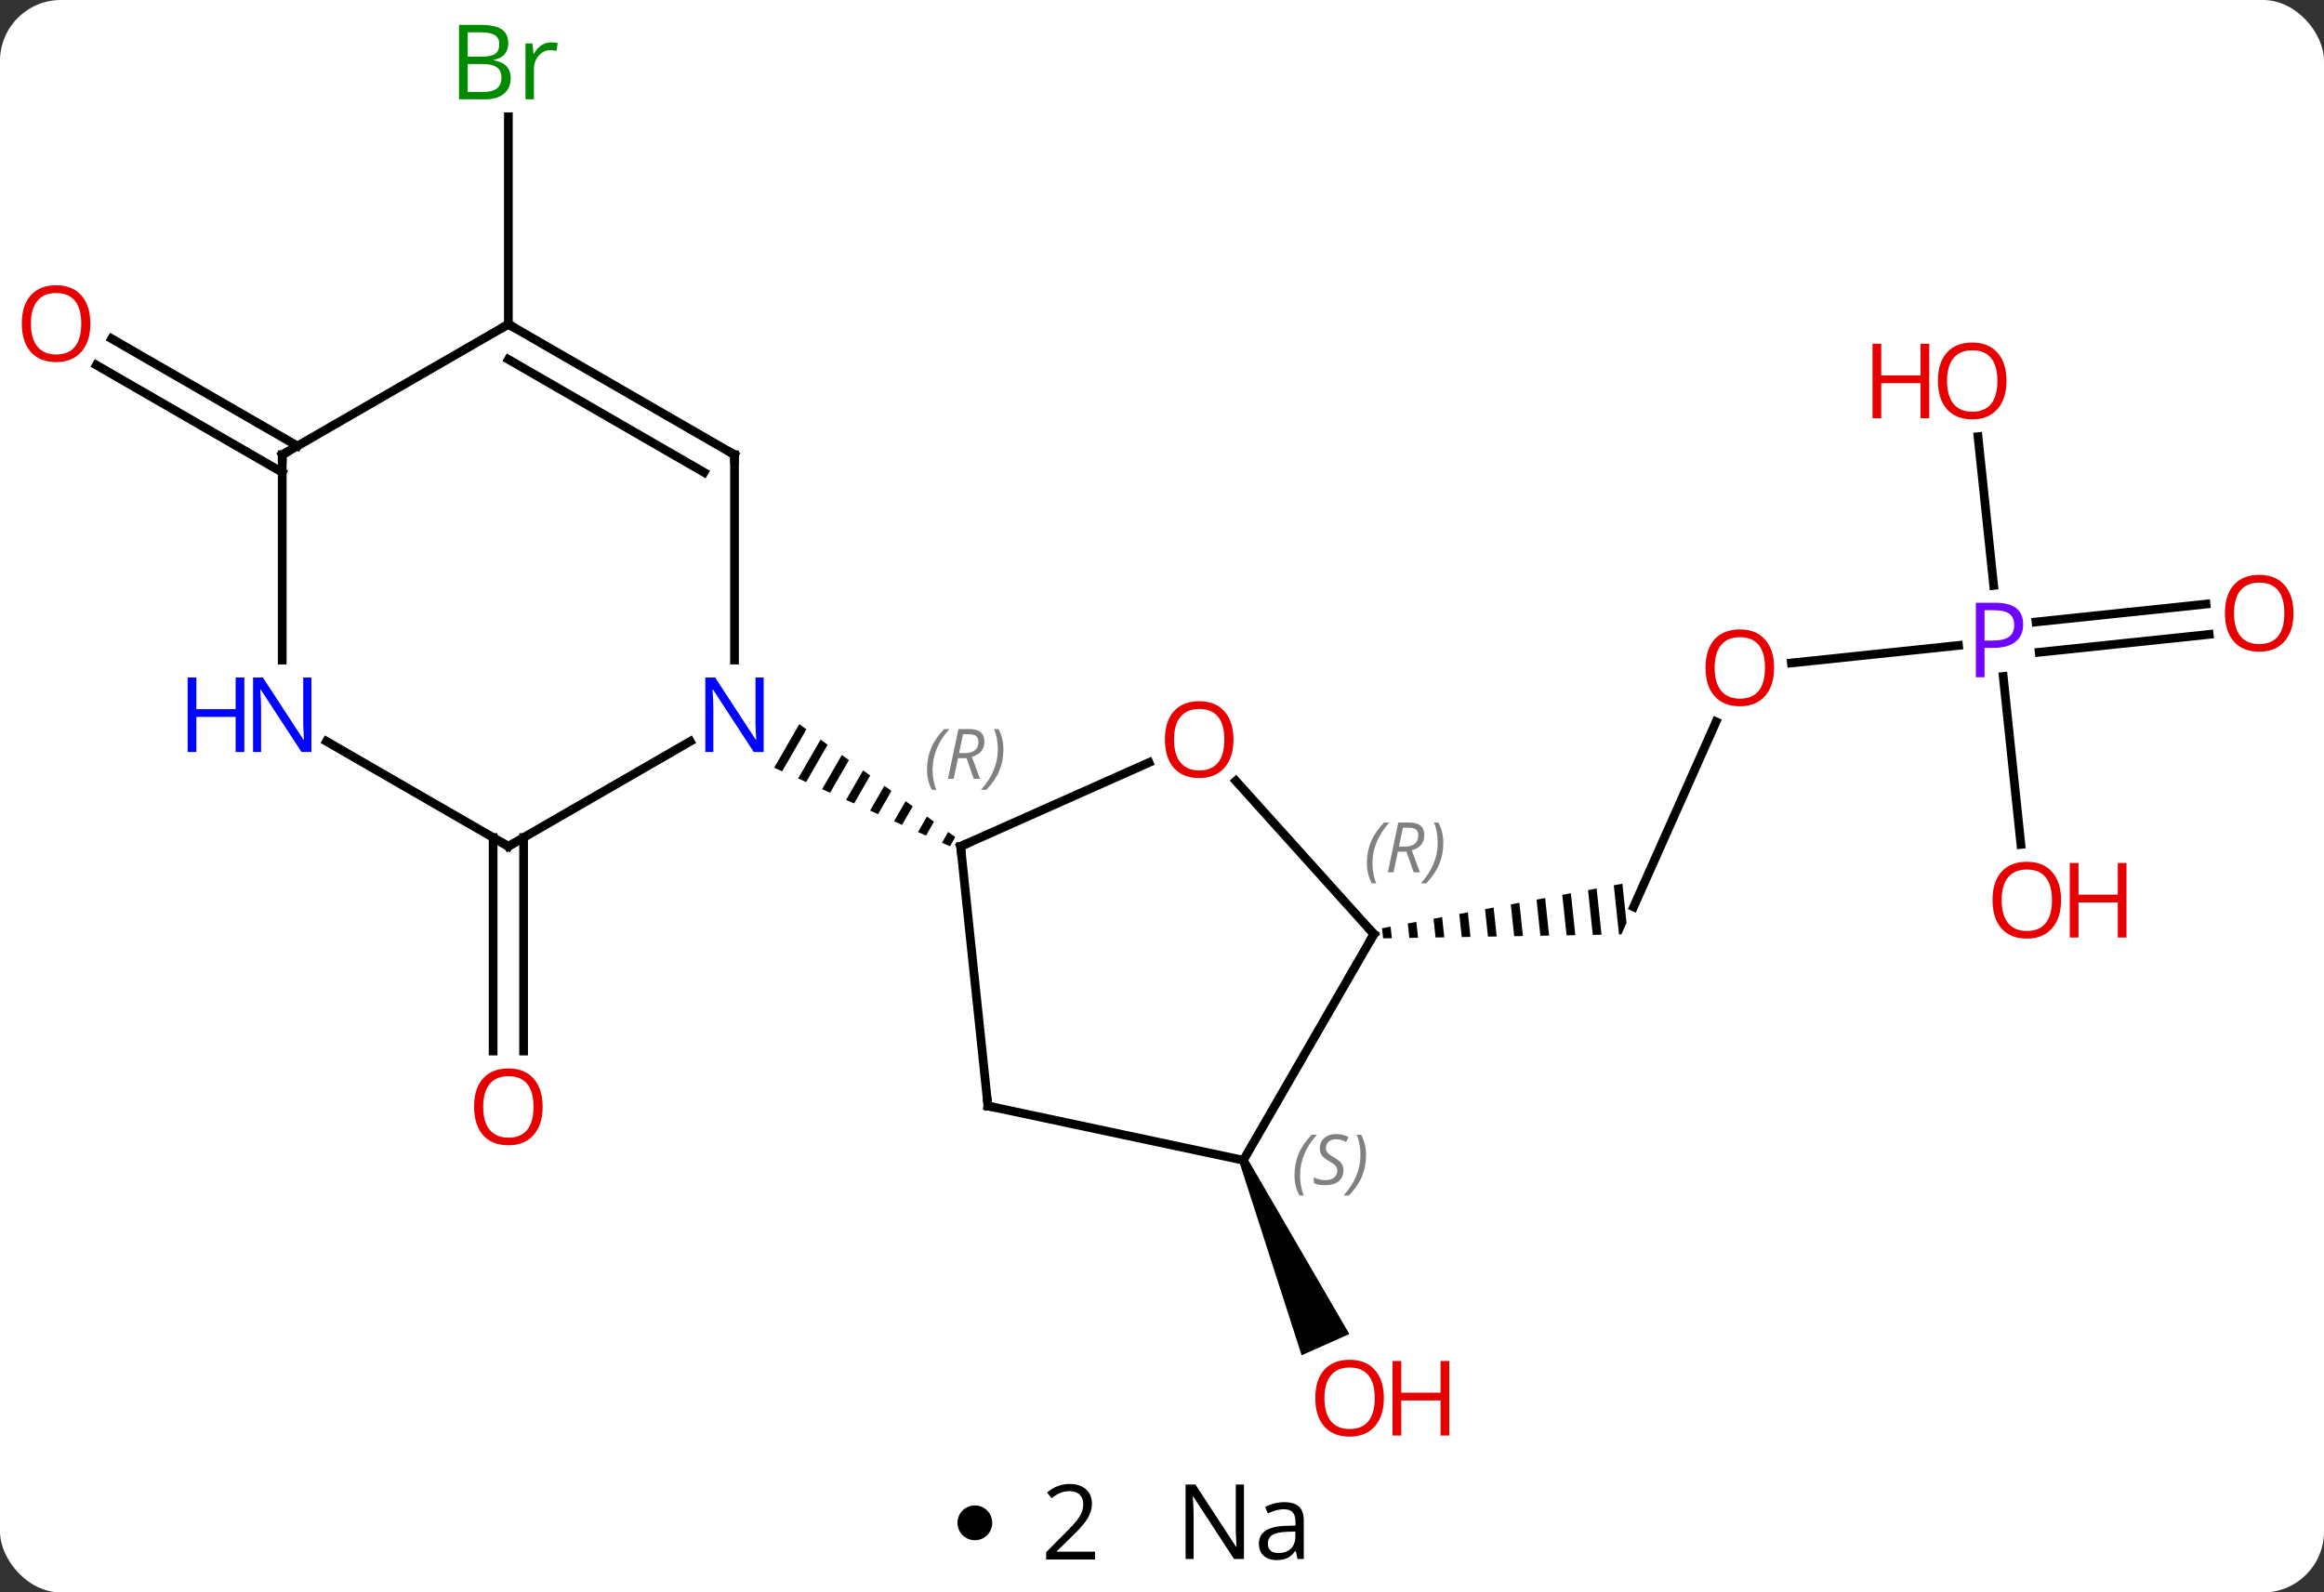 <svg width="267" viewBox="0 0 267 183" style="fill-opacity:1; color-rendering:auto; color-interpolation:auto; text-rendering:auto; stroke:black; stroke-linecap:square; stroke-miterlimit:10; shape-rendering:auto; stroke-opacity:1; fill:black; stroke-dasharray:none; font-weight:normal; stroke-width:1; font-family:'Open Sans'; font-style:normal; stroke-linejoin:miter; font-size:12; stroke-dashoffset:0; image-rendering:auto;" height="183" class="cas-substance-image" xmlns:xlink="http://www.w3.org/1999/xlink" xmlns="http://www.w3.org/2000/svg"><rect x="0" y="0" width="267" height="183" fill="#333333" stroke="none"/><svg class="cas-substance-single-component"><rect y="0" x="0" width="267" stroke="none" ry="7" rx="7" height="183" fill="white" class="cas-substance-group"/><svg y="0" x="0" width="267" viewBox="0 0 267 168" style="fill:black;" height="168" class="cas-substance-single-component-image"><svg><g><g transform="translate(133,84)" style="text-rendering:geometricPrecision; color-rendering:optimizeQuality; color-interpolation:linearRGB; stroke-linecap:butt; image-rendering:optimizeQuality;"><line y2="12.25" y1="36.783" x2="-72.845" x1="-72.845" style="fill:none;"/><line y2="12.25" y1="36.783" x2="-76.345" x1="-76.345" style="fill:none;"/><line y2="-1.059" y1="20.217" x2="64.155" x1="54.684" style="fill:none;"/><path style="stroke:none;" d="M53.391 17.553 L52.405 17.736 L52.405 17.736 L53.005 23.386 L53.005 23.386 L53.275 23.381 L53.275 23.381 L53.275 23.381 L53.275 23.381 L53.868 22.049 L53.391 17.553 ZM50.432 18.102 L49.446 18.285 L49.446 18.285 L49.994 23.436 L49.994 23.436 L50.997 23.419 L50.997 23.419 L50.432 18.102 ZM47.474 18.65 L46.488 18.833 L46.982 23.485 L46.982 23.485 L47.986 23.469 L47.986 23.469 L47.474 18.65 ZM44.516 19.199 L43.53 19.381 L43.971 23.535 L43.971 23.535 L44.975 23.518 L44.975 23.518 L44.516 19.199 ZM41.558 19.747 L40.572 19.93 L40.572 19.93 L40.96 23.584 L40.96 23.584 L41.964 23.568 L41.964 23.568 L41.558 19.747 ZM38.599 20.295 L37.613 20.478 L37.949 23.634 L37.949 23.634 L38.952 23.618 L38.952 23.618 L38.599 20.295 ZM35.641 20.844 L34.655 21.027 L34.655 21.027 L34.937 23.684 L34.937 23.684 L35.941 23.667 L35.941 23.667 L35.641 20.844 ZM32.683 21.392 L31.697 21.575 L31.697 21.575 L31.926 23.733 L31.926 23.733 L32.93 23.717 L32.93 23.717 L32.683 21.392 ZM29.725 21.941 L28.739 22.123 L28.739 22.123 L28.915 23.783 L28.915 23.783 L29.919 23.767 L29.919 23.767 L29.725 21.941 ZM26.767 22.489 L25.78 22.672 L25.78 22.672 L25.904 23.833 L25.904 23.833 L26.907 23.816 L26.907 23.816 L26.767 22.489 Z"/><line y2="-9.831" y1="-7.814" x2="92.012" x1="72.812" style="fill:none;"/><line y2="-11.098" y1="-9.045" x2="120.811" x1="101.277" style="fill:none;"/><line y2="-14.579" y1="-12.526" x2="120.446" x1="100.911" style="fill:none;"/><line y2="13.043" y1="-6.261" x2="99.176" x1="97.147" style="fill:none;"/><line y2="-33.82" y1="-16.721" x2="94.251" x1="96.048" style="fill:none;"/><path style="stroke:none;" d="M9.389 49.535 L10.303 49.129 L22.023 69.304 L16.542 71.745 Z"/><line y2="-46.74" y1="-70.584" x2="-74.595" x1="-74.595" style="fill:none;"/><line y2="-29.719" y1="-42.046" x2="-100.575" x1="-121.925" style="fill:none;"/><line y2="-32.75" y1="-45.077" x2="-98.825" x1="-120.175" style="fill:none;"/><line y2="3.626" y1="13.26" x2="-0.992" x1="-22.632" style="fill:none;"/><line y2="43.095" y1="13.26" x2="-19.497" x1="-22.632" style="fill:none;"/><path style="stroke:none;" d="M-41.17 -0.779 L-44.057 4.228 L-43.139 4.639 L-40.355 -0.189 L-41.17 -0.779 ZM-38.726 0.99 L-41.303 5.459 L-41.303 5.459 L-40.385 5.87 L-37.912 1.58 L-38.726 0.99 ZM-36.283 2.76 L-38.549 6.69 L-37.631 7.101 L-35.468 3.35 L-36.283 2.76 ZM-33.839 4.53 L-35.795 7.921 L-34.877 8.332 L-33.025 5.12 L-33.839 4.53 ZM-31.396 6.299 L-33.041 9.152 L-33.041 9.152 L-32.123 9.563 L-32.123 9.563 L-30.581 6.889 L-30.581 6.889 L-31.396 6.299 ZM-28.952 8.069 L-30.287 10.383 L-29.369 10.794 L-28.137 8.659 L-28.137 8.659 L-28.952 8.069 ZM-26.509 9.838 L-27.533 11.614 L-26.614 12.025 L-26.614 12.025 L-25.694 10.428 L-26.509 9.838 ZM-24.065 11.608 L-24.778 12.845 L-23.86 13.256 L-23.25 12.198 L-23.25 12.198 L-24.065 11.608 Z"/><line y2="23.352" y1="5.741" x2="24.846" x1="8.989" style="fill:none;"/><line y2="49.332" y1="43.095" x2="9.846" x1="-19.497" style="fill:none;"/><line y2="49.332" y1="23.352" x2="9.846" x1="24.846" style="fill:none;"/><line y2="13.26" y1="1.195" x2="-74.595" x1="-53.699" style="fill:none;"/><line y2="-31.74" y1="-8.146" x2="-48.615" x1="-48.615" style="fill:none;"/><line y2="1.195" y1="13.26" x2="-95.491" x1="-74.595" style="fill:none;"/><line y2="-46.74" y1="-31.74" x2="-74.595" x1="-48.615" style="fill:none;"/><line y2="-42.699" y1="-29.719" x2="-74.595" x1="-52.115" style="fill:none;"/><line y2="-31.74" y1="-8.146" x2="-100.575" x1="-100.575" style="fill:none;"/><line y2="-31.74" y1="-46.74" x2="-100.575" x1="-74.595" style="fill:none;"/></g><g transform="translate(133,84)" style="fill:rgb(230,0,0); text-rendering:geometricPrecision; color-rendering:optimizeQuality; image-rendering:optimizeQuality; font-family:'Open Sans'; stroke:rgb(230,0,0); color-interpolation:linearRGB;"><path style="stroke:none;" d="M-70.657 43.19 Q-70.657 45.252 -71.697 46.432 Q-72.736 47.612 -74.579 47.612 Q-76.47 47.612 -77.501 46.447 Q-78.532 45.283 -78.532 43.174 Q-78.532 41.08 -77.501 39.932 Q-76.47 38.783 -74.579 38.783 Q-72.72 38.783 -71.689 39.955 Q-70.657 41.127 -70.657 43.19 ZM-77.486 43.19 Q-77.486 44.924 -76.743 45.83 Q-76.001 46.737 -74.579 46.737 Q-73.157 46.737 -72.431 45.838 Q-71.704 44.94 -71.704 43.19 Q-71.704 41.455 -72.431 40.565 Q-73.157 39.674 -74.579 39.674 Q-76.001 39.674 -76.743 40.572 Q-77.486 41.471 -77.486 43.19 Z"/><path style="stroke:none;" d="M70.823 -7.261 Q70.823 -5.199 69.783 -4.019 Q68.744 -2.839 66.901 -2.839 Q65.01 -2.839 63.979 -4.003 Q62.947 -5.168 62.947 -7.277 Q62.947 -9.371 63.979 -10.519 Q65.01 -11.668 66.901 -11.668 Q68.76 -11.668 69.791 -10.496 Q70.823 -9.324 70.823 -7.261 ZM63.994 -7.261 Q63.994 -5.527 64.737 -4.621 Q65.479 -3.714 66.901 -3.714 Q68.323 -3.714 69.049 -4.613 Q69.776 -5.511 69.776 -7.261 Q69.776 -8.996 69.049 -9.886 Q68.323 -10.777 66.901 -10.777 Q65.479 -10.777 64.737 -9.879 Q63.994 -8.98 63.994 -7.261 Z"/><path style="fill:rgb(111,5,255); stroke:none;" d="M99.439 -12.248 Q99.439 -10.935 98.548 -10.24 Q97.657 -9.545 96.017 -9.545 L95.001 -9.545 L95.001 -6.17 L94.001 -6.17 L94.001 -14.732 L96.236 -14.732 Q99.439 -14.732 99.439 -12.248 ZM95.001 -10.389 L95.907 -10.389 Q97.22 -10.389 97.814 -10.818 Q98.407 -11.248 98.407 -12.201 Q98.407 -13.045 97.853 -13.459 Q97.298 -13.873 96.111 -13.873 L95.001 -13.873 L95.001 -10.389 Z"/><path style="stroke:none;" d="M130.493 -13.531 Q130.493 -11.469 129.453 -10.289 Q128.414 -9.109 126.571 -9.109 Q124.68 -9.109 123.649 -10.274 Q122.618 -11.438 122.618 -13.547 Q122.618 -15.641 123.649 -16.789 Q124.68 -17.938 126.571 -17.938 Q128.43 -17.938 129.461 -16.766 Q130.493 -15.594 130.493 -13.531 ZM123.664 -13.531 Q123.664 -11.797 124.407 -10.891 Q125.149 -9.984 126.571 -9.984 Q127.993 -9.984 128.719 -10.883 Q129.446 -11.781 129.446 -13.531 Q129.446 -15.266 128.719 -16.156 Q127.993 -17.047 126.571 -17.047 Q125.149 -17.047 124.407 -16.148 Q123.664 -15.25 123.664 -13.531 Z"/><path style="stroke:none;" d="M103.793 19.439 Q103.793 21.501 102.753 22.681 Q101.714 23.861 99.871 23.861 Q97.98 23.861 96.949 22.697 Q95.918 21.532 95.918 19.423 Q95.918 17.329 96.949 16.181 Q97.98 15.032 99.871 15.032 Q101.73 15.032 102.761 16.204 Q103.793 17.376 103.793 19.439 ZM96.964 19.439 Q96.964 21.173 97.707 22.079 Q98.449 22.986 99.871 22.986 Q101.293 22.986 102.019 22.087 Q102.746 21.189 102.746 19.439 Q102.746 17.704 102.019 16.814 Q101.293 15.923 99.871 15.923 Q98.449 15.923 97.707 16.822 Q96.964 17.72 96.964 19.439 Z"/><path style="stroke:none;" d="M111.308 23.736 L110.308 23.736 L110.308 19.704 L105.793 19.704 L105.793 23.736 L104.793 23.736 L104.793 15.173 L105.793 15.173 L105.793 18.814 L110.308 18.814 L110.308 15.173 L111.308 15.173 L111.308 23.736 Z"/><path style="stroke:none;" d="M97.522 -40.231 Q97.522 -38.169 96.483 -36.989 Q95.444 -35.809 93.601 -35.809 Q91.71 -35.809 90.679 -36.974 Q89.647 -38.138 89.647 -40.247 Q89.647 -42.341 90.679 -43.489 Q91.71 -44.638 93.601 -44.638 Q95.46 -44.638 96.491 -43.466 Q97.522 -42.294 97.522 -40.231 ZM90.694 -40.231 Q90.694 -38.497 91.437 -37.591 Q92.179 -36.684 93.601 -36.684 Q95.022 -36.684 95.749 -37.583 Q96.476 -38.481 96.476 -40.231 Q96.476 -41.966 95.749 -42.856 Q95.022 -43.747 93.601 -43.747 Q92.179 -43.747 91.437 -42.849 Q90.694 -41.95 90.694 -40.231 Z"/><path style="stroke:none;" d="M88.647 -35.934 L87.647 -35.934 L87.647 -39.966 L83.132 -39.966 L83.132 -35.934 L82.132 -35.934 L82.132 -44.497 L83.132 -44.497 L83.132 -40.856 L87.647 -40.856 L87.647 -44.497 L88.647 -44.497 L88.647 -35.934 Z"/><path style="stroke:none;" d="M25.988 76.67 Q25.988 78.732 24.948 79.912 Q23.909 81.092 22.066 81.092 Q20.175 81.092 19.144 79.927 Q18.113 78.763 18.113 76.654 Q18.113 74.56 19.144 73.412 Q20.175 72.263 22.066 72.263 Q23.925 72.263 24.956 73.435 Q25.988 74.607 25.988 76.67 ZM19.159 76.67 Q19.159 78.404 19.902 79.31 Q20.644 80.217 22.066 80.217 Q23.488 80.217 24.214 79.318 Q24.941 78.42 24.941 76.67 Q24.941 74.935 24.214 74.045 Q23.488 73.154 22.066 73.154 Q20.644 73.154 19.902 74.052 Q19.159 74.951 19.159 76.67 Z"/><path style="stroke:none;" d="M33.503 80.967 L32.503 80.967 L32.503 76.935 L27.988 76.935 L27.988 80.967 L26.988 80.967 L26.988 72.404 L27.988 72.404 L27.988 76.045 L32.503 76.045 L32.503 72.404 L33.503 72.404 L33.503 80.967 Z"/><path style="fill:rgb(0,138,0); stroke:none;" d="M-80.264 -81.146 L-77.842 -81.146 Q-76.139 -81.146 -75.373 -80.638 Q-74.608 -80.131 -74.608 -79.037 Q-74.608 -78.271 -75.03 -77.771 Q-75.451 -77.271 -76.28 -77.131 L-76.28 -77.068 Q-74.326 -76.74 -74.326 -75.021 Q-74.326 -73.881 -75.1 -73.232 Q-75.873 -72.584 -77.264 -72.584 L-80.264 -72.584 L-80.264 -81.146 ZM-79.264 -77.49 L-77.623 -77.49 Q-76.561 -77.49 -76.1 -77.818 Q-75.639 -78.146 -75.639 -78.927 Q-75.639 -79.646 -76.155 -79.967 Q-76.67 -80.287 -77.795 -80.287 L-79.264 -80.287 L-79.264 -77.49 ZM-79.264 -76.646 L-79.264 -73.427 L-77.467 -73.427 Q-76.436 -73.427 -75.912 -73.834 Q-75.389 -74.24 -75.389 -75.099 Q-75.389 -75.896 -75.928 -76.271 Q-76.467 -76.646 -77.561 -76.646 L-79.264 -76.646 ZM-69.692 -79.131 Q-69.27 -79.131 -68.926 -79.052 L-69.067 -78.146 Q-69.457 -78.24 -69.77 -78.24 Q-70.551 -78.24 -71.106 -77.607 Q-71.66 -76.974 -71.66 -76.037 L-71.66 -72.584 L-72.629 -72.584 L-72.629 -79.006 L-71.832 -79.006 L-71.707 -77.818 L-71.66 -77.818 Q-71.317 -78.443 -70.809 -78.787 Q-70.301 -79.131 -69.692 -79.131 Z"/><path style="stroke:none;" d="M-122.618 -46.81 Q-122.618 -44.748 -123.657 -43.568 Q-124.696 -42.388 -126.539 -42.388 Q-128.43 -42.388 -129.461 -43.553 Q-130.493 -44.717 -130.493 -46.826 Q-130.493 -48.92 -129.461 -50.068 Q-128.43 -51.217 -126.539 -51.217 Q-124.68 -51.217 -123.649 -50.045 Q-122.618 -48.873 -122.618 -46.81 ZM-129.446 -46.81 Q-129.446 -45.076 -128.703 -44.17 Q-127.961 -43.263 -126.539 -43.263 Q-125.118 -43.263 -124.391 -44.162 Q-123.664 -45.06 -123.664 -46.81 Q-123.664 -48.545 -124.391 -49.435 Q-125.118 -50.326 -126.539 -50.326 Q-127.961 -50.326 -128.703 -49.428 Q-129.446 -48.529 -129.446 -46.81 Z"/></g><g transform="translate(133,84)" style="stroke-linecap:butt; text-rendering:geometricPrecision; color-rendering:optimizeQuality; image-rendering:optimizeQuality; font-family:'Open Sans'; color-interpolation:linearRGB; stroke-miterlimit:5;"><path style="fill:none;" d="M-22.175 13.057 L-22.632 13.26 L-22.58 13.757"/></g><g transform="translate(133,84)" style="stroke-linecap:butt; font-size:8.4px; fill:gray; text-rendering:geometricPrecision; image-rendering:optimizeQuality; color-rendering:optimizeQuality; font-family:'Open Sans'; font-style:italic; stroke:gray; color-interpolation:linearRGB; stroke-miterlimit:5;"><path style="stroke:none;" d="M-26.497 4.438 Q-26.497 3.11 -26.029 1.985 Q-25.56 0.86 -24.529 -0.218 L-23.919 -0.218 Q-24.888 0.844 -25.372 2.016 Q-25.857 3.188 -25.857 4.422 Q-25.857 5.75 -25.419 6.766 L-25.935 6.766 Q-26.497 5.735 -26.497 4.438 ZM-22.937 3.125 L-23.437 5.5 L-24.094 5.5 L-22.89 -0.218 L-21.64 -0.218 Q-19.906 -0.218 -19.906 1.219 Q-19.906 2.578 -21.344 2.969 L-20.406 5.5 L-21.125 5.5 L-21.953 3.125 L-22.937 3.125 ZM-22.359 0.375 Q-22.75 2.297 -22.812 2.547 L-22.156 2.547 Q-21.406 2.547 -21 2.219 Q-20.594 1.891 -20.594 1.266 Q-20.594 0.797 -20.851 0.586 Q-21.109 0.375 -21.703 0.375 L-22.359 0.375 ZM-17.72 2.125 Q-17.72 3.453 -18.197 4.586 Q-18.673 5.719 -19.689 6.766 L-20.298 6.766 Q-18.361 4.61 -18.361 2.125 Q-18.361 0.797 -18.798 -0.218 L-18.283 -0.218 Q-17.72 0.844 -17.72 2.125 Z"/></g><g transform="translate(133,84)" style="stroke-linecap:butt; fill:rgb(230,0,0); text-rendering:geometricPrecision; color-rendering:optimizeQuality; image-rendering:optimizeQuality; font-family:'Open Sans'; stroke:rgb(230,0,0); color-interpolation:linearRGB; stroke-miterlimit:5;"><path style="stroke:none;" d="M8.71 0.989 Q8.71 3.051 7.671 4.231 Q6.632 5.411 4.789 5.411 Q2.898 5.411 1.867 4.247 Q0.836 3.082 0.836 0.973 Q0.836 -1.121 1.867 -2.269 Q2.898 -3.418 4.789 -3.418 Q6.648 -3.418 7.679 -2.246 Q8.71 -1.074 8.71 0.989 ZM1.882 0.989 Q1.882 2.723 2.625 3.629 Q3.367 4.536 4.789 4.536 Q6.21 4.536 6.937 3.637 Q7.664 2.739 7.664 0.989 Q7.664 -0.746 6.937 -1.636 Q6.21 -2.527 4.789 -2.527 Q3.367 -2.527 2.625 -1.629 Q1.882 -0.73 1.882 0.989 Z"/><path style="fill:none; stroke:black;" d="M-19.549 42.598 L-19.497 43.095 L-19.008 43.199"/><path style="fill:none; stroke:black;" d="M24.511 22.98 L24.846 23.352 L24.596 23.785"/></g><g transform="translate(133,84)" style="stroke-linecap:butt; font-size:8.4px; fill:gray; text-rendering:geometricPrecision; image-rendering:optimizeQuality; color-rendering:optimizeQuality; font-family:'Open Sans'; font-style:italic; stroke:gray; color-interpolation:linearRGB; stroke-miterlimit:5;"><path style="stroke:none;" d="M24.041 15.18 Q24.041 13.852 24.51 12.727 Q24.979 11.602 26.01 10.524 L26.619 10.524 Q25.651 11.587 25.166 12.758 Q24.682 13.93 24.682 15.165 Q24.682 16.493 25.119 17.508 L24.604 17.508 Q24.041 16.477 24.041 15.18 ZM27.601 13.868 L27.101 16.243 L26.445 16.243 L27.648 10.524 L28.898 10.524 Q30.633 10.524 30.633 11.962 Q30.633 13.321 29.195 13.712 L30.133 16.243 L29.414 16.243 L28.586 13.868 L27.601 13.868 ZM28.179 11.118 Q27.789 13.04 27.726 13.29 L28.383 13.29 Q29.133 13.29 29.539 12.962 Q29.945 12.633 29.945 12.008 Q29.945 11.54 29.687 11.329 Q29.429 11.118 28.836 11.118 L28.179 11.118 ZM32.819 12.868 Q32.819 14.196 32.342 15.329 Q31.865 16.462 30.85 17.508 L30.24 17.508 Q32.178 15.352 32.178 12.868 Q32.178 11.54 31.74 10.524 L32.256 10.524 Q32.819 11.587 32.819 12.868 Z"/><path style="stroke:none;" d="M15.724 51.058 Q15.724 49.73 16.192 48.605 Q16.661 47.48 17.692 46.402 L18.302 46.402 Q17.333 47.465 16.849 48.636 Q16.364 49.808 16.364 51.043 Q16.364 52.371 16.802 53.386 L16.286 53.386 Q15.724 52.355 15.724 51.058 ZM21.346 50.465 Q21.346 51.293 20.799 51.746 Q20.253 52.199 19.253 52.199 Q18.846 52.199 18.534 52.144 Q18.221 52.09 17.94 51.949 L17.94 51.293 Q18.565 51.621 19.268 51.621 Q19.893 51.621 20.268 51.324 Q20.643 51.027 20.643 50.511 Q20.643 50.199 20.44 49.972 Q20.237 49.746 19.674 49.418 Q19.081 49.09 18.854 48.761 Q18.628 48.433 18.628 47.98 Q18.628 47.246 19.143 46.785 Q19.659 46.324 20.503 46.324 Q20.878 46.324 21.213 46.402 Q21.549 46.48 21.924 46.652 L21.659 47.246 Q21.409 47.09 21.088 47.004 Q20.768 46.918 20.503 46.918 Q19.971 46.918 19.651 47.191 Q19.331 47.465 19.331 47.933 Q19.331 48.136 19.401 48.285 Q19.471 48.433 19.612 48.566 Q19.753 48.699 20.174 48.949 Q20.737 49.293 20.94 49.488 Q21.143 49.683 21.245 49.918 Q21.346 50.152 21.346 50.465 ZM23.941 48.746 Q23.941 50.074 23.464 51.207 Q22.988 52.34 21.972 53.386 L21.363 53.386 Q23.3 51.23 23.3 48.746 Q23.3 47.418 22.863 46.402 L23.378 46.402 Q23.941 47.465 23.941 48.746 Z"/></g><g transform="translate(133,84)" style="stroke-linecap:butt; fill:rgb(0,5,255); text-rendering:geometricPrecision; color-rendering:optimizeQuality; image-rendering:optimizeQuality; font-family:'Open Sans'; stroke:rgb(0,5,255); color-interpolation:linearRGB; stroke-miterlimit:5;"><path style="stroke:none;" d="M-45.263 2.416 L-46.404 2.416 L-51.092 -4.771 L-51.138 -4.771 Q-51.045 -3.506 -51.045 -2.459 L-51.045 2.416 L-51.967 2.416 L-51.967 -6.146 L-50.842 -6.146 L-46.17 1.01 L-46.123 1.01 Q-46.123 0.854 -46.17 -0.006 Q-46.217 -0.865 -46.201 -1.24 L-46.201 -6.146 L-45.263 -6.146 L-45.263 2.416 Z"/><path style="fill:none; stroke:black;" d="M-74.162 13.01 L-74.595 13.26 L-75.028 13.01"/><path style="fill:none; stroke:black;" d="M-48.615 -31.24 L-48.615 -31.74 L-49.048 -31.99"/><path style="stroke:none;" d="M-97.223 2.416 L-98.364 2.416 L-103.052 -4.771 L-103.098 -4.771 Q-103.005 -3.506 -103.005 -2.459 L-103.005 2.416 L-103.927 2.416 L-103.927 -6.146 L-102.802 -6.146 L-98.13 1.01 L-98.083 1.01 Q-98.083 0.854 -98.13 -0.006 Q-98.177 -0.865 -98.161 -1.24 L-98.161 -6.146 L-97.223 -6.146 L-97.223 2.416 Z"/><path style="stroke:none;" d="M-104.927 2.416 L-105.927 2.416 L-105.927 -1.615 L-110.442 -1.615 L-110.442 2.416 L-111.442 2.416 L-111.442 -6.146 L-110.442 -6.146 L-110.442 -2.506 L-105.927 -2.506 L-105.927 -6.146 L-104.927 -6.146 L-104.927 2.416 Z"/><path style="fill:none; stroke:black;" d="M-74.162 -46.49 L-74.595 -46.74 L-75.028 -46.49"/><path style="fill:none; stroke:black;" d="M-100.575 -31.24 L-100.575 -31.74 L-100.142 -31.99"/></g></g></svg></svg><svg y="168" x="110" class="cas-substance-saf"><svg y="5" x="0" width="4" style="fill:black;" height="4" class="cas-substance-saf-dot"><circle stroke="none" r="2" fill="black" cy="2" cx="2"/></svg><svg y="0" x="7" width="12" style="fill:black;" height="15" class="cas-substance-saf-coefficient"><svg><g><g transform="translate(6,7)" style="text-rendering:geometricPrecision; font-family:'Open Sans'; color-interpolation:linearRGB; color-rendering:optimizeQuality; image-rendering:optimizeQuality;"><path style="stroke:none;" d="M2.812 4.219 L-2.812 4.219 L-2.812 3.375 L-0.562 1.109 Q0.469 0.062 0.797 -0.383 Q1.125 -0.828 1.289 -1.25 Q1.453 -1.672 1.453 -2.156 Q1.453 -2.844 1.039 -3.242 Q0.625 -3.641 -0.125 -3.641 Q-0.656 -3.641 -1.133 -3.461 Q-1.609 -3.281 -2.188 -2.828 L-2.703 -3.484 Q-1.531 -4.469 -0.125 -4.469 Q1.078 -4.469 1.766 -3.852 Q2.453 -3.234 2.453 -2.188 Q2.453 -1.375 1.992 -0.578 Q1.531 0.219 0.281 1.438 L-1.594 3.266 L-1.594 3.312 L2.812 3.312 L2.812 4.219 Z"/></g></g></svg></svg><svg y="0" x="23" width="20" style="fill:black;" height="15" class="cas-substance-saf-image"><svg><g><g transform="translate(10,7)" style="text-rendering:geometricPrecision; font-family:'Open Sans'; color-interpolation:linearRGB; color-rendering:optimizeQuality; image-rendering:optimizeQuality;"><path style="stroke:none;" d="M-0.086 4.156 L-1.227 4.156 L-5.914 -3.031 L-5.961 -3.031 Q-5.867 -1.766 -5.867 -0.719 L-5.867 4.156 L-6.789 4.156 L-6.789 -4.406 L-5.664 -4.406 L-0.992 2.75 L-0.945 2.75 Q-0.945 2.594 -0.992 1.734 Q-1.039 0.875 -1.023 0.5 L-1.023 -4.406 L-0.086 -4.406 L-0.086 4.156 ZM6.07 4.156 L5.867 3.234 L5.82 3.234 Q5.352 3.844 4.875 4.062 Q4.398 4.281 3.68 4.281 Q2.727 4.281 2.18 3.781 Q1.633 3.281 1.633 2.375 Q1.633 0.438 4.742 0.344 L5.836 0.312 L5.836 -0.094 Q5.836 -0.844 5.516 -1.203 Q5.195 -1.562 4.477 -1.562 Q3.664 -1.562 2.664 -1.078 L2.352 -1.828 Q2.836 -2.078 3.398 -2.227 Q3.961 -2.375 4.539 -2.375 Q5.68 -2.375 6.234 -1.867 Q6.789 -1.359 6.789 -0.234 L6.789 4.156 L6.07 4.156 ZM3.867 3.469 Q4.773 3.469 5.297 2.969 Q5.82 2.469 5.82 1.578 L5.82 1 L4.836 1.031 Q3.68 1.078 3.172 1.398 Q2.664 1.719 2.664 2.391 Q2.664 2.922 2.977 3.195 Q3.289 3.469 3.867 3.469 Z"/></g></g></svg></svg></svg></svg></svg>
